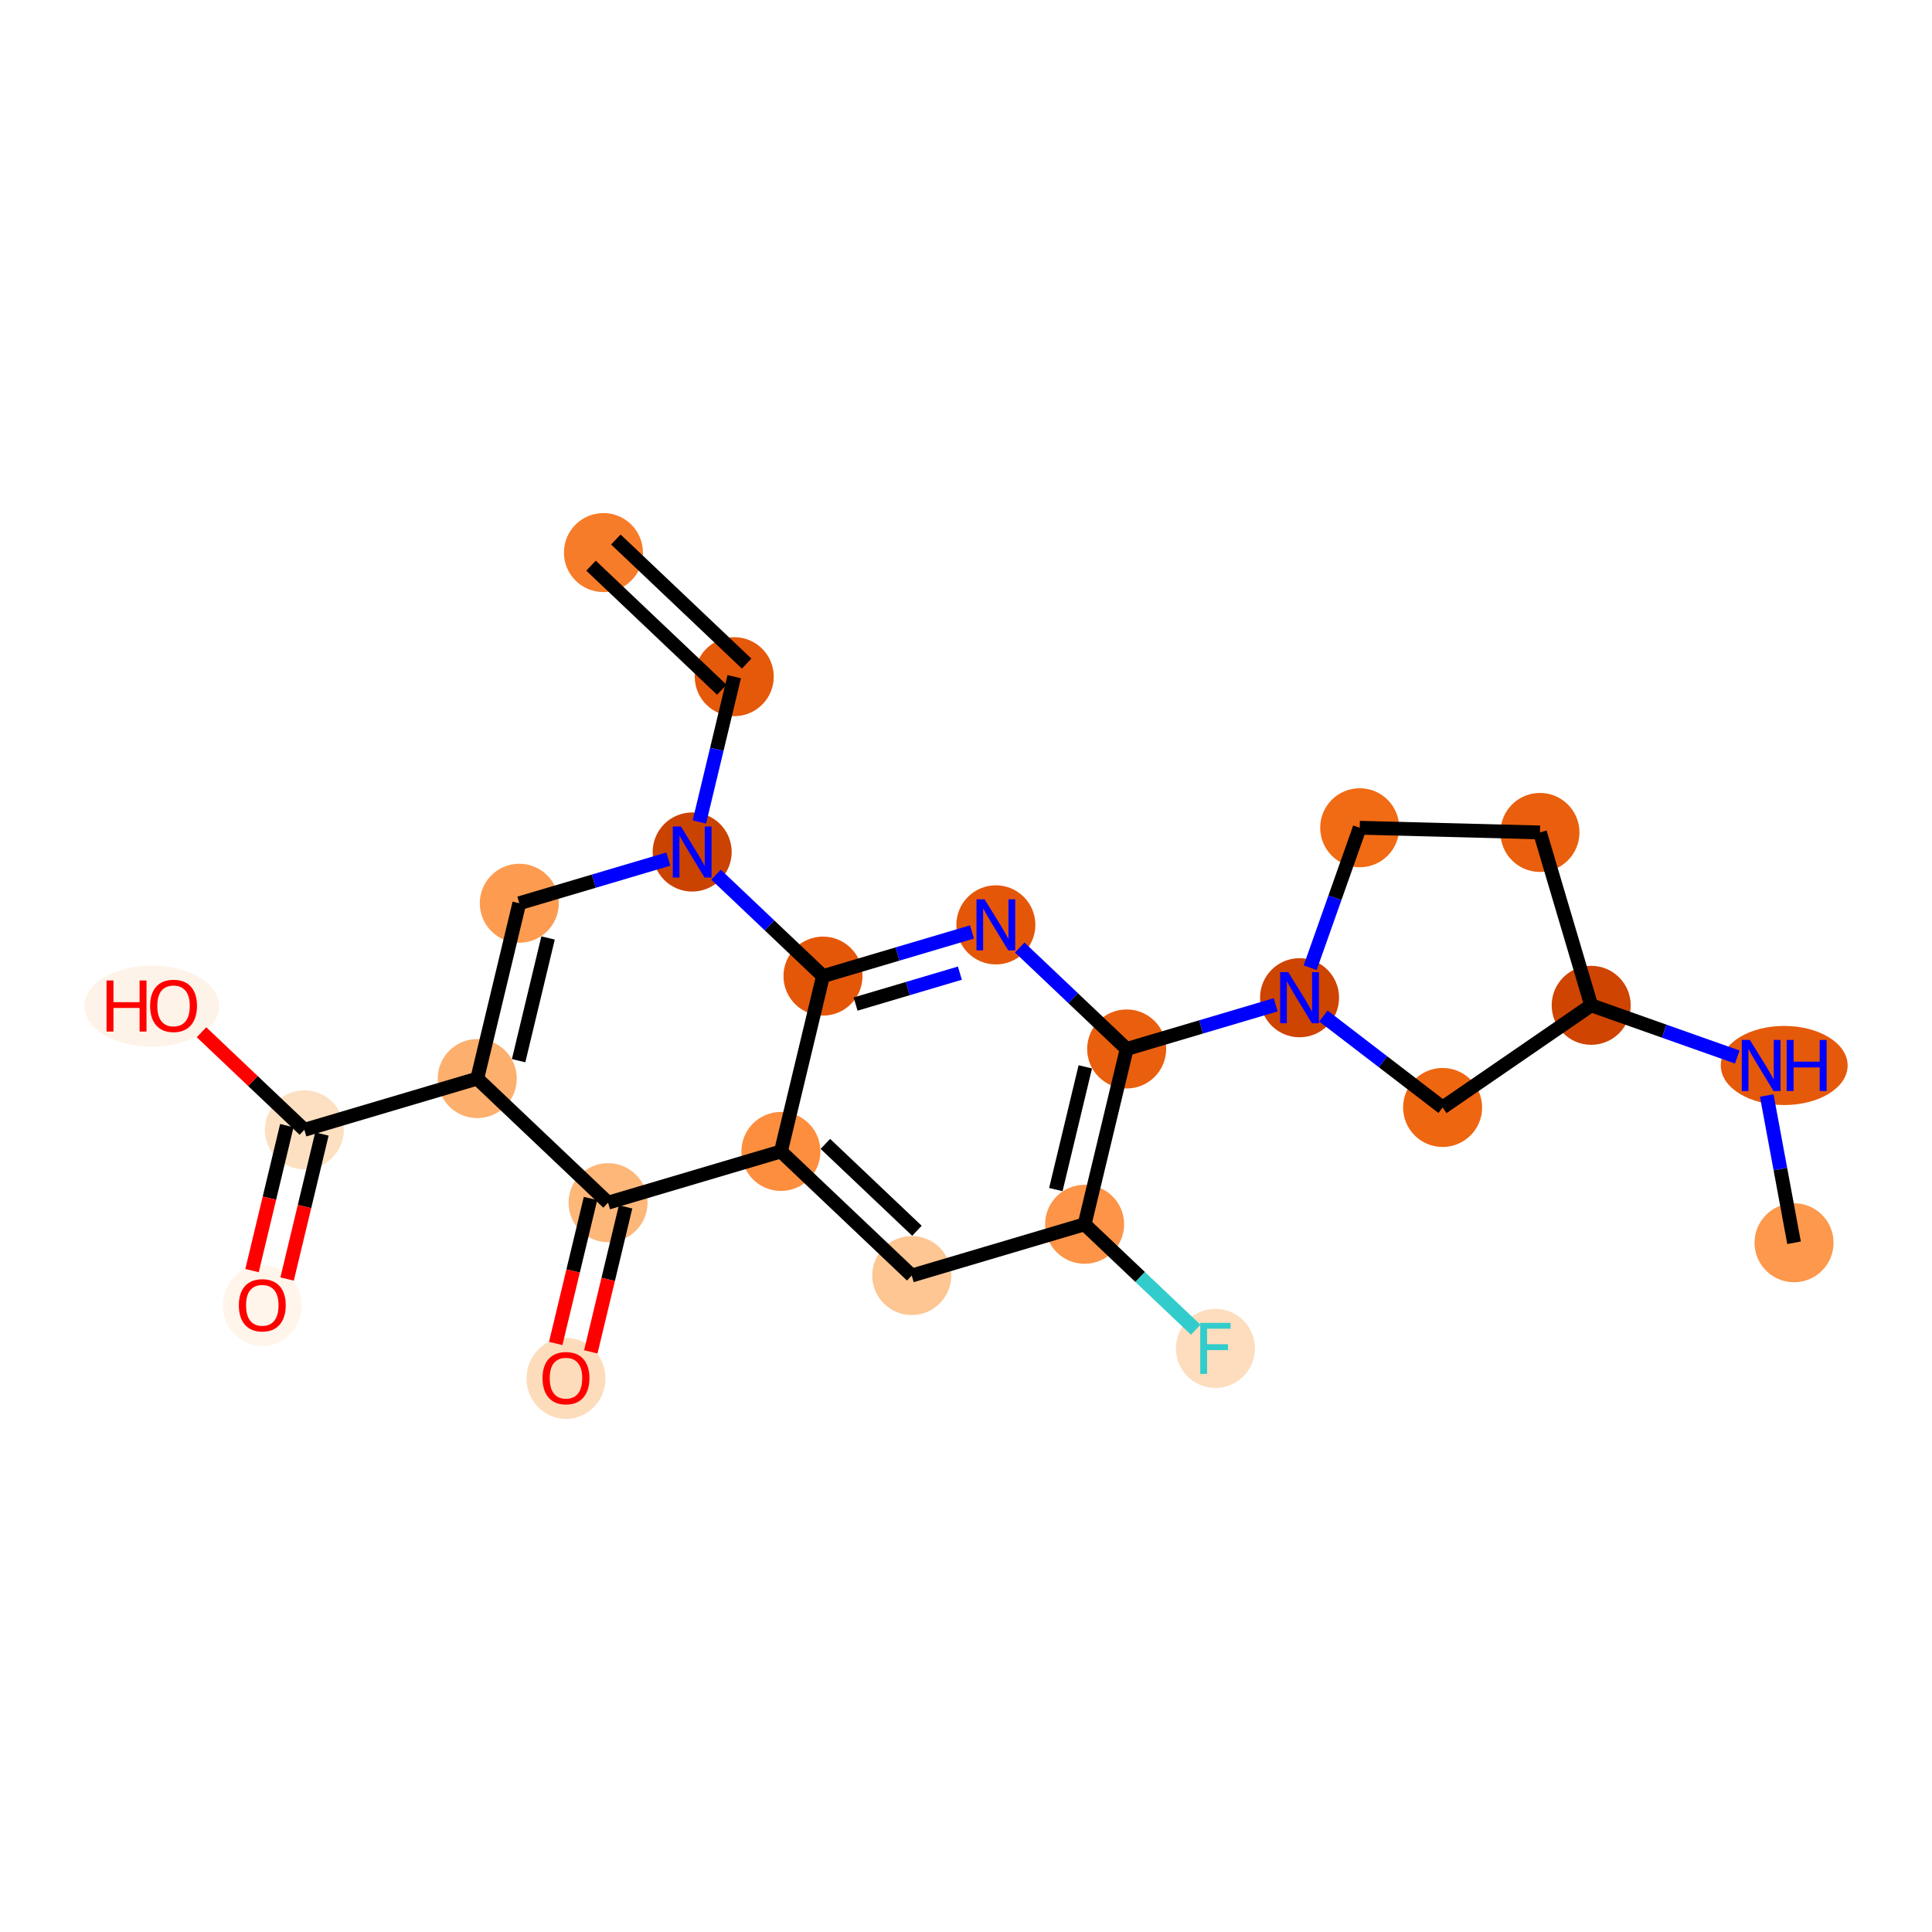 <?xml version='1.0' encoding='iso-8859-1'?>
<svg version='1.1' baseProfile='full'
              xmlns='http://www.w3.org/2000/svg'
                      xmlns:rdkit='http://www.rdkit.org/xml'
                      xmlns:xlink='http://www.w3.org/1999/xlink'
                  xml:space='preserve'
width='280px' height='280px' viewBox='0 0 280 280'>
<!-- END OF HEADER -->
<rect style='opacity:1.0;fill:#FFFFFF;stroke:none' width='280' height='280' x='0' y='0'> </rect>
<ellipse cx='87.454' cy='80.084' rx='5.226' ry='5.226'  style='fill:#F77C29;fill-rule:evenodd;stroke:#F77C29;stroke-width:1.0px;stroke-linecap:butt;stroke-linejoin:miter;stroke-opacity:1' />
<ellipse cx='106.412' cy='98.069' rx='5.226' ry='5.226'  style='fill:#E5590A;fill-rule:evenodd;stroke:#E5590A;stroke-width:1.0px;stroke-linecap:butt;stroke-linejoin:miter;stroke-opacity:1' />
<ellipse cx='100.315' cy='123.48' rx='5.226' ry='5.233'  style='fill:#CB4301;fill-rule:evenodd;stroke:#CB4301;stroke-width:1.0px;stroke-linecap:butt;stroke-linejoin:miter;stroke-opacity:1' />
<ellipse cx='75.261' cy='130.905' rx='5.226' ry='5.226'  style='fill:#FD9C51;fill-rule:evenodd;stroke:#FD9C51;stroke-width:1.0px;stroke-linecap:butt;stroke-linejoin:miter;stroke-opacity:1' />
<ellipse cx='69.165' cy='156.316' rx='5.226' ry='5.226'  style='fill:#FDAF6D;fill-rule:evenodd;stroke:#FDAF6D;stroke-width:1.0px;stroke-linecap:butt;stroke-linejoin:miter;stroke-opacity:1' />
<ellipse cx='44.11' cy='163.741' rx='5.226' ry='5.226'  style='fill:#FDE0C2;fill-rule:evenodd;stroke:#FDE0C2;stroke-width:1.0px;stroke-linecap:butt;stroke-linejoin:miter;stroke-opacity:1' />
<ellipse cx='38.014' cy='189.209' rx='5.226' ry='5.373'  style='fill:#FFF5EB;fill-rule:evenodd;stroke:#FFF5EB;stroke-width:1.0px;stroke-linecap:butt;stroke-linejoin:miter;stroke-opacity:1' />
<ellipse cx='21.996' cy='145.814' rx='9.268' ry='5.373'  style='fill:#FEF3E8;fill-rule:evenodd;stroke:#FEF3E8;stroke-width:1.0px;stroke-linecap:butt;stroke-linejoin:miter;stroke-opacity:1' />
<ellipse cx='88.123' cy='174.301' rx='5.226' ry='5.226'  style='fill:#FDB779;fill-rule:evenodd;stroke:#FDB779;stroke-width:1.0px;stroke-linecap:butt;stroke-linejoin:miter;stroke-opacity:1' />
<ellipse cx='82.026' cy='199.769' rx='5.226' ry='5.373'  style='fill:#FDDCBB;fill-rule:evenodd;stroke:#FDDCBB;stroke-width:1.0px;stroke-linecap:butt;stroke-linejoin:miter;stroke-opacity:1' />
<ellipse cx='113.177' cy='166.875' rx='5.226' ry='5.226'  style='fill:#FD8E3E;fill-rule:evenodd;stroke:#FD8E3E;stroke-width:1.0px;stroke-linecap:butt;stroke-linejoin:miter;stroke-opacity:1' />
<ellipse cx='132.135' cy='184.86' rx='5.226' ry='5.226'  style='fill:#FDC692;fill-rule:evenodd;stroke:#FDC692;stroke-width:1.0px;stroke-linecap:butt;stroke-linejoin:miter;stroke-opacity:1' />
<ellipse cx='157.189' cy='177.434' rx='5.226' ry='5.226'  style='fill:#FD9447;fill-rule:evenodd;stroke:#FD9447;stroke-width:1.0px;stroke-linecap:butt;stroke-linejoin:miter;stroke-opacity:1' />
<ellipse cx='176.147' cy='195.419' rx='5.226' ry='5.233'  style='fill:#FDDDBD;fill-rule:evenodd;stroke:#FDDDBD;stroke-width:1.0px;stroke-linecap:butt;stroke-linejoin:miter;stroke-opacity:1' />
<ellipse cx='163.285' cy='152.024' rx='5.226' ry='5.226'  style='fill:#E95F0D;fill-rule:evenodd;stroke:#E95F0D;stroke-width:1.0px;stroke-linecap:butt;stroke-linejoin:miter;stroke-opacity:1' />
<ellipse cx='188.34' cy='144.598' rx='5.226' ry='5.233'  style='fill:#CE4401;fill-rule:evenodd;stroke:#CE4401;stroke-width:1.0px;stroke-linecap:butt;stroke-linejoin:miter;stroke-opacity:1' />
<ellipse cx='197.059' cy='119.964' rx='5.226' ry='5.226'  style='fill:#F16A14;fill-rule:evenodd;stroke:#F16A14;stroke-width:1.0px;stroke-linecap:butt;stroke-linejoin:miter;stroke-opacity:1' />
<ellipse cx='223.182' cy='120.644' rx='5.226' ry='5.226'  style='fill:#E95F0D;fill-rule:evenodd;stroke:#E95F0D;stroke-width:1.0px;stroke-linecap:butt;stroke-linejoin:miter;stroke-opacity:1' />
<ellipse cx='230.607' cy='145.698' rx='5.226' ry='5.226'  style='fill:#CF4401;fill-rule:evenodd;stroke:#CF4401;stroke-width:1.0px;stroke-linecap:butt;stroke-linejoin:miter;stroke-opacity:1' />
<ellipse cx='258.581' cy='154.418' rx='8.692' ry='5.233'  style='fill:#E5590A;fill-rule:evenodd;stroke:#E5590A;stroke-width:1.0px;stroke-linecap:butt;stroke-linejoin:miter;stroke-opacity:1' />
<ellipse cx='260.007' cy='180.111' rx='5.226' ry='5.226'  style='fill:#FD984C;fill-rule:evenodd;stroke:#FD984C;stroke-width:1.0px;stroke-linecap:butt;stroke-linejoin:miter;stroke-opacity:1' />
<ellipse cx='209.074' cy='160.503' rx='5.226' ry='5.226'  style='fill:#EF6611;fill-rule:evenodd;stroke:#EF6611;stroke-width:1.0px;stroke-linecap:butt;stroke-linejoin:miter;stroke-opacity:1' />
<ellipse cx='144.328' cy='134.039' rx='5.226' ry='5.233'  style='fill:#E45709;fill-rule:evenodd;stroke:#E45709;stroke-width:1.0px;stroke-linecap:butt;stroke-linejoin:miter;stroke-opacity:1' />
<ellipse cx='119.273' cy='141.465' rx='5.226' ry='5.226'  style='fill:#E45709;fill-rule:evenodd;stroke:#E45709;stroke-width:1.0px;stroke-linecap:butt;stroke-linejoin:miter;stroke-opacity:1' />
<path class='bond-0 atom-0 atom-1' d='M 85.655,81.98 L 104.613,99.965' style='fill:none;fill-rule:evenodd;stroke:#000000;stroke-width:2.0px;stroke-linecap:butt;stroke-linejoin:miter;stroke-opacity:1' />
<path class='bond-0 atom-0 atom-1' d='M 89.252,78.189 L 108.21,96.173' style='fill:none;fill-rule:evenodd;stroke:#000000;stroke-width:2.0px;stroke-linecap:butt;stroke-linejoin:miter;stroke-opacity:1' />
<path class='bond-1 atom-1 atom-2' d='M 106.412,98.069 L 103.886,108.598' style='fill:none;fill-rule:evenodd;stroke:#000000;stroke-width:2.0px;stroke-linecap:butt;stroke-linejoin:miter;stroke-opacity:1' />
<path class='bond-1 atom-1 atom-2' d='M 103.886,108.598 L 101.36,119.126' style='fill:none;fill-rule:evenodd;stroke:#0000FF;stroke-width:2.0px;stroke-linecap:butt;stroke-linejoin:miter;stroke-opacity:1' />
<path class='bond-2 atom-2 atom-3' d='M 96.856,124.505 L 86.058,127.705' style='fill:none;fill-rule:evenodd;stroke:#0000FF;stroke-width:2.0px;stroke-linecap:butt;stroke-linejoin:miter;stroke-opacity:1' />
<path class='bond-2 atom-2 atom-3' d='M 86.058,127.705 L 75.261,130.905' style='fill:none;fill-rule:evenodd;stroke:#000000;stroke-width:2.0px;stroke-linecap:butt;stroke-linejoin:miter;stroke-opacity:1' />
<path class='bond-23 atom-23 atom-2' d='M 119.273,141.465 L 111.524,134.113' style='fill:none;fill-rule:evenodd;stroke:#000000;stroke-width:2.0px;stroke-linecap:butt;stroke-linejoin:miter;stroke-opacity:1' />
<path class='bond-23 atom-23 atom-2' d='M 111.524,134.113 L 103.775,126.762' style='fill:none;fill-rule:evenodd;stroke:#0000FF;stroke-width:2.0px;stroke-linecap:butt;stroke-linejoin:miter;stroke-opacity:1' />
<path class='bond-3 atom-3 atom-4' d='M 75.261,130.905 L 69.165,156.316' style='fill:none;fill-rule:evenodd;stroke:#000000;stroke-width:2.0px;stroke-linecap:butt;stroke-linejoin:miter;stroke-opacity:1' />
<path class='bond-3 atom-3 atom-4' d='M 79.429,135.936 L 75.161,153.723' style='fill:none;fill-rule:evenodd;stroke:#000000;stroke-width:2.0px;stroke-linecap:butt;stroke-linejoin:miter;stroke-opacity:1' />
<path class='bond-4 atom-4 atom-5' d='M 69.165,156.316 L 44.11,163.741' style='fill:none;fill-rule:evenodd;stroke:#000000;stroke-width:2.0px;stroke-linecap:butt;stroke-linejoin:miter;stroke-opacity:1' />
<path class='bond-7 atom-4 atom-8' d='M 69.165,156.316 L 88.123,174.301' style='fill:none;fill-rule:evenodd;stroke:#000000;stroke-width:2.0px;stroke-linecap:butt;stroke-linejoin:miter;stroke-opacity:1' />
<path class='bond-5 atom-5 atom-6' d='M 41.569,163.132 L 39.048,173.639' style='fill:none;fill-rule:evenodd;stroke:#000000;stroke-width:2.0px;stroke-linecap:butt;stroke-linejoin:miter;stroke-opacity:1' />
<path class='bond-5 atom-5 atom-6' d='M 39.048,173.639 L 36.527,184.147' style='fill:none;fill-rule:evenodd;stroke:#FF0000;stroke-width:2.0px;stroke-linecap:butt;stroke-linejoin:miter;stroke-opacity:1' />
<path class='bond-5 atom-5 atom-6' d='M 46.651,164.351 L 44.13,174.859' style='fill:none;fill-rule:evenodd;stroke:#000000;stroke-width:2.0px;stroke-linecap:butt;stroke-linejoin:miter;stroke-opacity:1' />
<path class='bond-5 atom-5 atom-6' d='M 44.13,174.859 L 41.609,185.366' style='fill:none;fill-rule:evenodd;stroke:#FF0000;stroke-width:2.0px;stroke-linecap:butt;stroke-linejoin:miter;stroke-opacity:1' />
<path class='bond-6 atom-5 atom-7' d='M 44.11,163.741 L 36.657,156.67' style='fill:none;fill-rule:evenodd;stroke:#000000;stroke-width:2.0px;stroke-linecap:butt;stroke-linejoin:miter;stroke-opacity:1' />
<path class='bond-6 atom-5 atom-7' d='M 36.657,156.67 L 29.203,149.599' style='fill:none;fill-rule:evenodd;stroke:#FF0000;stroke-width:2.0px;stroke-linecap:butt;stroke-linejoin:miter;stroke-opacity:1' />
<path class='bond-8 atom-8 atom-9' d='M 85.582,173.691 L 83.061,184.199' style='fill:none;fill-rule:evenodd;stroke:#000000;stroke-width:2.0px;stroke-linecap:butt;stroke-linejoin:miter;stroke-opacity:1' />
<path class='bond-8 atom-8 atom-9' d='M 83.061,184.199 L 80.54,194.706' style='fill:none;fill-rule:evenodd;stroke:#FF0000;stroke-width:2.0px;stroke-linecap:butt;stroke-linejoin:miter;stroke-opacity:1' />
<path class='bond-8 atom-8 atom-9' d='M 90.664,174.91 L 88.143,185.418' style='fill:none;fill-rule:evenodd;stroke:#000000;stroke-width:2.0px;stroke-linecap:butt;stroke-linejoin:miter;stroke-opacity:1' />
<path class='bond-8 atom-8 atom-9' d='M 88.143,185.418 L 85.622,195.925' style='fill:none;fill-rule:evenodd;stroke:#FF0000;stroke-width:2.0px;stroke-linecap:butt;stroke-linejoin:miter;stroke-opacity:1' />
<path class='bond-9 atom-8 atom-10' d='M 88.123,174.301 L 113.177,166.875' style='fill:none;fill-rule:evenodd;stroke:#000000;stroke-width:2.0px;stroke-linecap:butt;stroke-linejoin:miter;stroke-opacity:1' />
<path class='bond-10 atom-10 atom-11' d='M 113.177,166.875 L 132.135,184.86' style='fill:none;fill-rule:evenodd;stroke:#000000;stroke-width:2.0px;stroke-linecap:butt;stroke-linejoin:miter;stroke-opacity:1' />
<path class='bond-10 atom-10 atom-11' d='M 119.618,165.781 L 132.888,178.371' style='fill:none;fill-rule:evenodd;stroke:#000000;stroke-width:2.0px;stroke-linecap:butt;stroke-linejoin:miter;stroke-opacity:1' />
<path class='bond-24 atom-23 atom-10' d='M 119.273,141.465 L 113.177,166.875' style='fill:none;fill-rule:evenodd;stroke:#000000;stroke-width:2.0px;stroke-linecap:butt;stroke-linejoin:miter;stroke-opacity:1' />
<path class='bond-11 atom-11 atom-12' d='M 132.135,184.86 L 157.189,177.434' style='fill:none;fill-rule:evenodd;stroke:#000000;stroke-width:2.0px;stroke-linecap:butt;stroke-linejoin:miter;stroke-opacity:1' />
<path class='bond-12 atom-12 atom-13' d='M 157.189,177.434 L 165.241,185.073' style='fill:none;fill-rule:evenodd;stroke:#000000;stroke-width:2.0px;stroke-linecap:butt;stroke-linejoin:miter;stroke-opacity:1' />
<path class='bond-12 atom-12 atom-13' d='M 165.241,185.073 L 173.293,192.712' style='fill:none;fill-rule:evenodd;stroke:#33CCCC;stroke-width:2.0px;stroke-linecap:butt;stroke-linejoin:miter;stroke-opacity:1' />
<path class='bond-13 atom-12 atom-14' d='M 157.189,177.434 L 163.285,152.024' style='fill:none;fill-rule:evenodd;stroke:#000000;stroke-width:2.0px;stroke-linecap:butt;stroke-linejoin:miter;stroke-opacity:1' />
<path class='bond-13 atom-12 atom-14' d='M 153.021,172.403 L 157.289,154.616' style='fill:none;fill-rule:evenodd;stroke:#000000;stroke-width:2.0px;stroke-linecap:butt;stroke-linejoin:miter;stroke-opacity:1' />
<path class='bond-14 atom-14 atom-15' d='M 163.285,152.024 L 174.083,148.824' style='fill:none;fill-rule:evenodd;stroke:#000000;stroke-width:2.0px;stroke-linecap:butt;stroke-linejoin:miter;stroke-opacity:1' />
<path class='bond-14 atom-14 atom-15' d='M 174.083,148.824 L 184.88,145.624' style='fill:none;fill-rule:evenodd;stroke:#0000FF;stroke-width:2.0px;stroke-linecap:butt;stroke-linejoin:miter;stroke-opacity:1' />
<path class='bond-21 atom-14 atom-22' d='M 163.285,152.024 L 155.536,144.672' style='fill:none;fill-rule:evenodd;stroke:#000000;stroke-width:2.0px;stroke-linecap:butt;stroke-linejoin:miter;stroke-opacity:1' />
<path class='bond-21 atom-14 atom-22' d='M 155.536,144.672 L 147.787,137.321' style='fill:none;fill-rule:evenodd;stroke:#0000FF;stroke-width:2.0px;stroke-linecap:butt;stroke-linejoin:miter;stroke-opacity:1' />
<path class='bond-15 atom-15 atom-16' d='M 189.881,140.245 L 193.47,130.104' style='fill:none;fill-rule:evenodd;stroke:#0000FF;stroke-width:2.0px;stroke-linecap:butt;stroke-linejoin:miter;stroke-opacity:1' />
<path class='bond-15 atom-15 atom-16' d='M 193.47,130.104 L 197.059,119.964' style='fill:none;fill-rule:evenodd;stroke:#000000;stroke-width:2.0px;stroke-linecap:butt;stroke-linejoin:miter;stroke-opacity:1' />
<path class='bond-25 atom-21 atom-15' d='M 209.074,160.503 L 200.437,153.878' style='fill:none;fill-rule:evenodd;stroke:#000000;stroke-width:2.0px;stroke-linecap:butt;stroke-linejoin:miter;stroke-opacity:1' />
<path class='bond-25 atom-21 atom-15' d='M 200.437,153.878 L 191.8,147.252' style='fill:none;fill-rule:evenodd;stroke:#0000FF;stroke-width:2.0px;stroke-linecap:butt;stroke-linejoin:miter;stroke-opacity:1' />
<path class='bond-16 atom-16 atom-17' d='M 197.059,119.964 L 223.182,120.644' style='fill:none;fill-rule:evenodd;stroke:#000000;stroke-width:2.0px;stroke-linecap:butt;stroke-linejoin:miter;stroke-opacity:1' />
<path class='bond-17 atom-17 atom-18' d='M 223.182,120.644 L 230.607,145.698' style='fill:none;fill-rule:evenodd;stroke:#000000;stroke-width:2.0px;stroke-linecap:butt;stroke-linejoin:miter;stroke-opacity:1' />
<path class='bond-18 atom-18 atom-19' d='M 230.607,145.698 L 241.194,149.446' style='fill:none;fill-rule:evenodd;stroke:#000000;stroke-width:2.0px;stroke-linecap:butt;stroke-linejoin:miter;stroke-opacity:1' />
<path class='bond-18 atom-18 atom-19' d='M 241.194,149.446 L 251.781,153.193' style='fill:none;fill-rule:evenodd;stroke:#0000FF;stroke-width:2.0px;stroke-linecap:butt;stroke-linejoin:miter;stroke-opacity:1' />
<path class='bond-20 atom-18 atom-21' d='M 230.607,145.698 L 209.074,160.503' style='fill:none;fill-rule:evenodd;stroke:#000000;stroke-width:2.0px;stroke-linecap:butt;stroke-linejoin:miter;stroke-opacity:1' />
<path class='bond-19 atom-19 atom-20' d='M 256.049,158.771 L 258.028,169.441' style='fill:none;fill-rule:evenodd;stroke:#0000FF;stroke-width:2.0px;stroke-linecap:butt;stroke-linejoin:miter;stroke-opacity:1' />
<path class='bond-19 atom-19 atom-20' d='M 258.028,169.441 L 260.007,180.111' style='fill:none;fill-rule:evenodd;stroke:#000000;stroke-width:2.0px;stroke-linecap:butt;stroke-linejoin:miter;stroke-opacity:1' />
<path class='bond-22 atom-22 atom-23' d='M 140.868,135.064 L 130.07,138.264' style='fill:none;fill-rule:evenodd;stroke:#0000FF;stroke-width:2.0px;stroke-linecap:butt;stroke-linejoin:miter;stroke-opacity:1' />
<path class='bond-22 atom-22 atom-23' d='M 130.07,138.264 L 119.273,141.465' style='fill:none;fill-rule:evenodd;stroke:#000000;stroke-width:2.0px;stroke-linecap:butt;stroke-linejoin:miter;stroke-opacity:1' />
<path class='bond-22 atom-22 atom-23' d='M 139.114,141.035 L 131.556,143.275' style='fill:none;fill-rule:evenodd;stroke:#0000FF;stroke-width:2.0px;stroke-linecap:butt;stroke-linejoin:miter;stroke-opacity:1' />
<path class='bond-22 atom-22 atom-23' d='M 131.556,143.275 L 123.998,145.515' style='fill:none;fill-rule:evenodd;stroke:#000000;stroke-width:2.0px;stroke-linecap:butt;stroke-linejoin:miter;stroke-opacity:1' />
<path  class='atom-2' d='M 98.68 119.779
L 101.104 123.699
Q 101.345 124.086, 101.732 124.786
Q 102.118 125.487, 102.139 125.528
L 102.139 119.779
L 103.122 119.779
L 103.122 127.18
L 102.108 127.18
L 99.505 122.894
Q 99.202 122.393, 98.878 121.818
Q 98.564 121.243, 98.47 121.065
L 98.47 127.18
L 97.509 127.18
L 97.509 119.779
L 98.68 119.779
' fill='#0000FF'/>
<path  class='atom-6' d='M 34.617 189.173
Q 34.617 187.396, 35.495 186.403
Q 36.373 185.41, 38.014 185.41
Q 39.655 185.41, 40.533 186.403
Q 41.411 187.396, 41.411 189.173
Q 41.411 190.971, 40.523 191.995
Q 39.634 193.009, 38.014 193.009
Q 36.383 193.009, 35.495 191.995
Q 34.617 190.981, 34.617 189.173
M 38.014 192.173
Q 39.143 192.173, 39.749 191.42
Q 40.366 190.657, 40.366 189.173
Q 40.366 187.72, 39.749 186.988
Q 39.143 186.246, 38.014 186.246
Q 36.885 186.246, 36.268 186.978
Q 35.662 187.709, 35.662 189.173
Q 35.662 190.667, 36.268 191.42
Q 36.885 192.173, 38.014 192.173
' fill='#FF0000'/>
<path  class='atom-7' d='M 15.442 142.098
L 16.445 142.098
L 16.445 145.244
L 20.229 145.244
L 20.229 142.098
L 21.233 142.098
L 21.233 149.499
L 20.229 149.499
L 20.229 146.081
L 16.445 146.081
L 16.445 149.499
L 15.442 149.499
L 15.442 142.098
' fill='#FF0000'/>
<path  class='atom-7' d='M 21.755 145.777
Q 21.755 144, 22.633 143.007
Q 23.511 142.014, 25.152 142.014
Q 26.794 142.014, 27.672 143.007
Q 28.549 144, 28.549 145.777
Q 28.549 147.575, 27.661 148.6
Q 26.773 149.614, 25.152 149.614
Q 23.522 149.614, 22.633 148.6
Q 21.755 147.586, 21.755 145.777
M 25.152 148.777
Q 26.281 148.777, 26.888 148.025
Q 27.504 147.262, 27.504 145.777
Q 27.504 144.325, 26.888 143.593
Q 26.281 142.851, 25.152 142.851
Q 24.023 142.851, 23.407 143.582
Q 22.801 144.314, 22.801 145.777
Q 22.801 147.272, 23.407 148.025
Q 24.023 148.777, 25.152 148.777
' fill='#FF0000'/>
<path  class='atom-9' d='M 78.629 199.732
Q 78.629 197.955, 79.507 196.962
Q 80.385 195.969, 82.026 195.969
Q 83.667 195.969, 84.545 196.962
Q 85.423 197.955, 85.423 199.732
Q 85.423 201.53, 84.535 202.554
Q 83.646 203.568, 82.026 203.568
Q 80.396 203.568, 79.507 202.554
Q 78.629 201.54, 78.629 199.732
M 82.026 202.732
Q 83.155 202.732, 83.761 201.979
Q 84.378 201.216, 84.378 199.732
Q 84.378 198.279, 83.761 197.547
Q 83.155 196.805, 82.026 196.805
Q 80.897 196.805, 80.281 197.537
Q 79.674 198.269, 79.674 199.732
Q 79.674 201.227, 80.281 201.979
Q 80.897 202.732, 82.026 202.732
' fill='#FF0000'/>
<path  class='atom-13' d='M 173.947 191.719
L 178.347 191.719
L 178.347 192.566
L 174.94 192.566
L 174.94 194.813
L 177.971 194.813
L 177.971 195.67
L 174.94 195.67
L 174.94 199.119
L 173.947 199.119
L 173.947 191.719
' fill='#33CCCC'/>
<path  class='atom-15' d='M 186.704 140.898
L 189.129 144.818
Q 189.369 145.204, 189.756 145.905
Q 190.143 146.605, 190.164 146.647
L 190.164 140.898
L 191.146 140.898
L 191.146 148.298
L 190.132 148.298
L 187.53 144.013
Q 187.227 143.511, 186.903 142.936
Q 186.589 142.361, 186.495 142.184
L 186.495 148.298
L 185.533 148.298
L 185.533 140.898
L 186.704 140.898
' fill='#0000FF'/>
<path  class='atom-19' d='M 253.605 150.717
L 256.03 154.637
Q 256.271 155.024, 256.657 155.724
Q 257.044 156.424, 257.065 156.466
L 257.065 150.717
L 258.048 150.717
L 258.048 158.118
L 257.034 158.118
L 254.431 153.832
Q 254.128 153.331, 253.804 152.756
Q 253.49 152.181, 253.396 152.003
L 253.396 158.118
L 252.435 158.118
L 252.435 150.717
L 253.605 150.717
' fill='#0000FF'/>
<path  class='atom-19' d='M 258.936 150.717
L 259.94 150.717
L 259.94 153.864
L 263.723 153.864
L 263.723 150.717
L 264.727 150.717
L 264.727 158.118
L 263.723 158.118
L 263.723 154.7
L 259.94 154.7
L 259.94 158.118
L 258.936 158.118
L 258.936 150.717
' fill='#0000FF'/>
<path  class='atom-22' d='M 142.692 130.339
L 145.117 134.258
Q 145.357 134.645, 145.744 135.346
Q 146.131 136.046, 146.152 136.088
L 146.152 130.339
L 147.134 130.339
L 147.134 137.739
L 146.12 137.739
L 143.517 133.454
Q 143.214 132.952, 142.89 132.377
Q 142.577 131.802, 142.483 131.624
L 142.483 137.739
L 141.521 137.739
L 141.521 130.339
L 142.692 130.339
' fill='#0000FF'/>
</svg>
